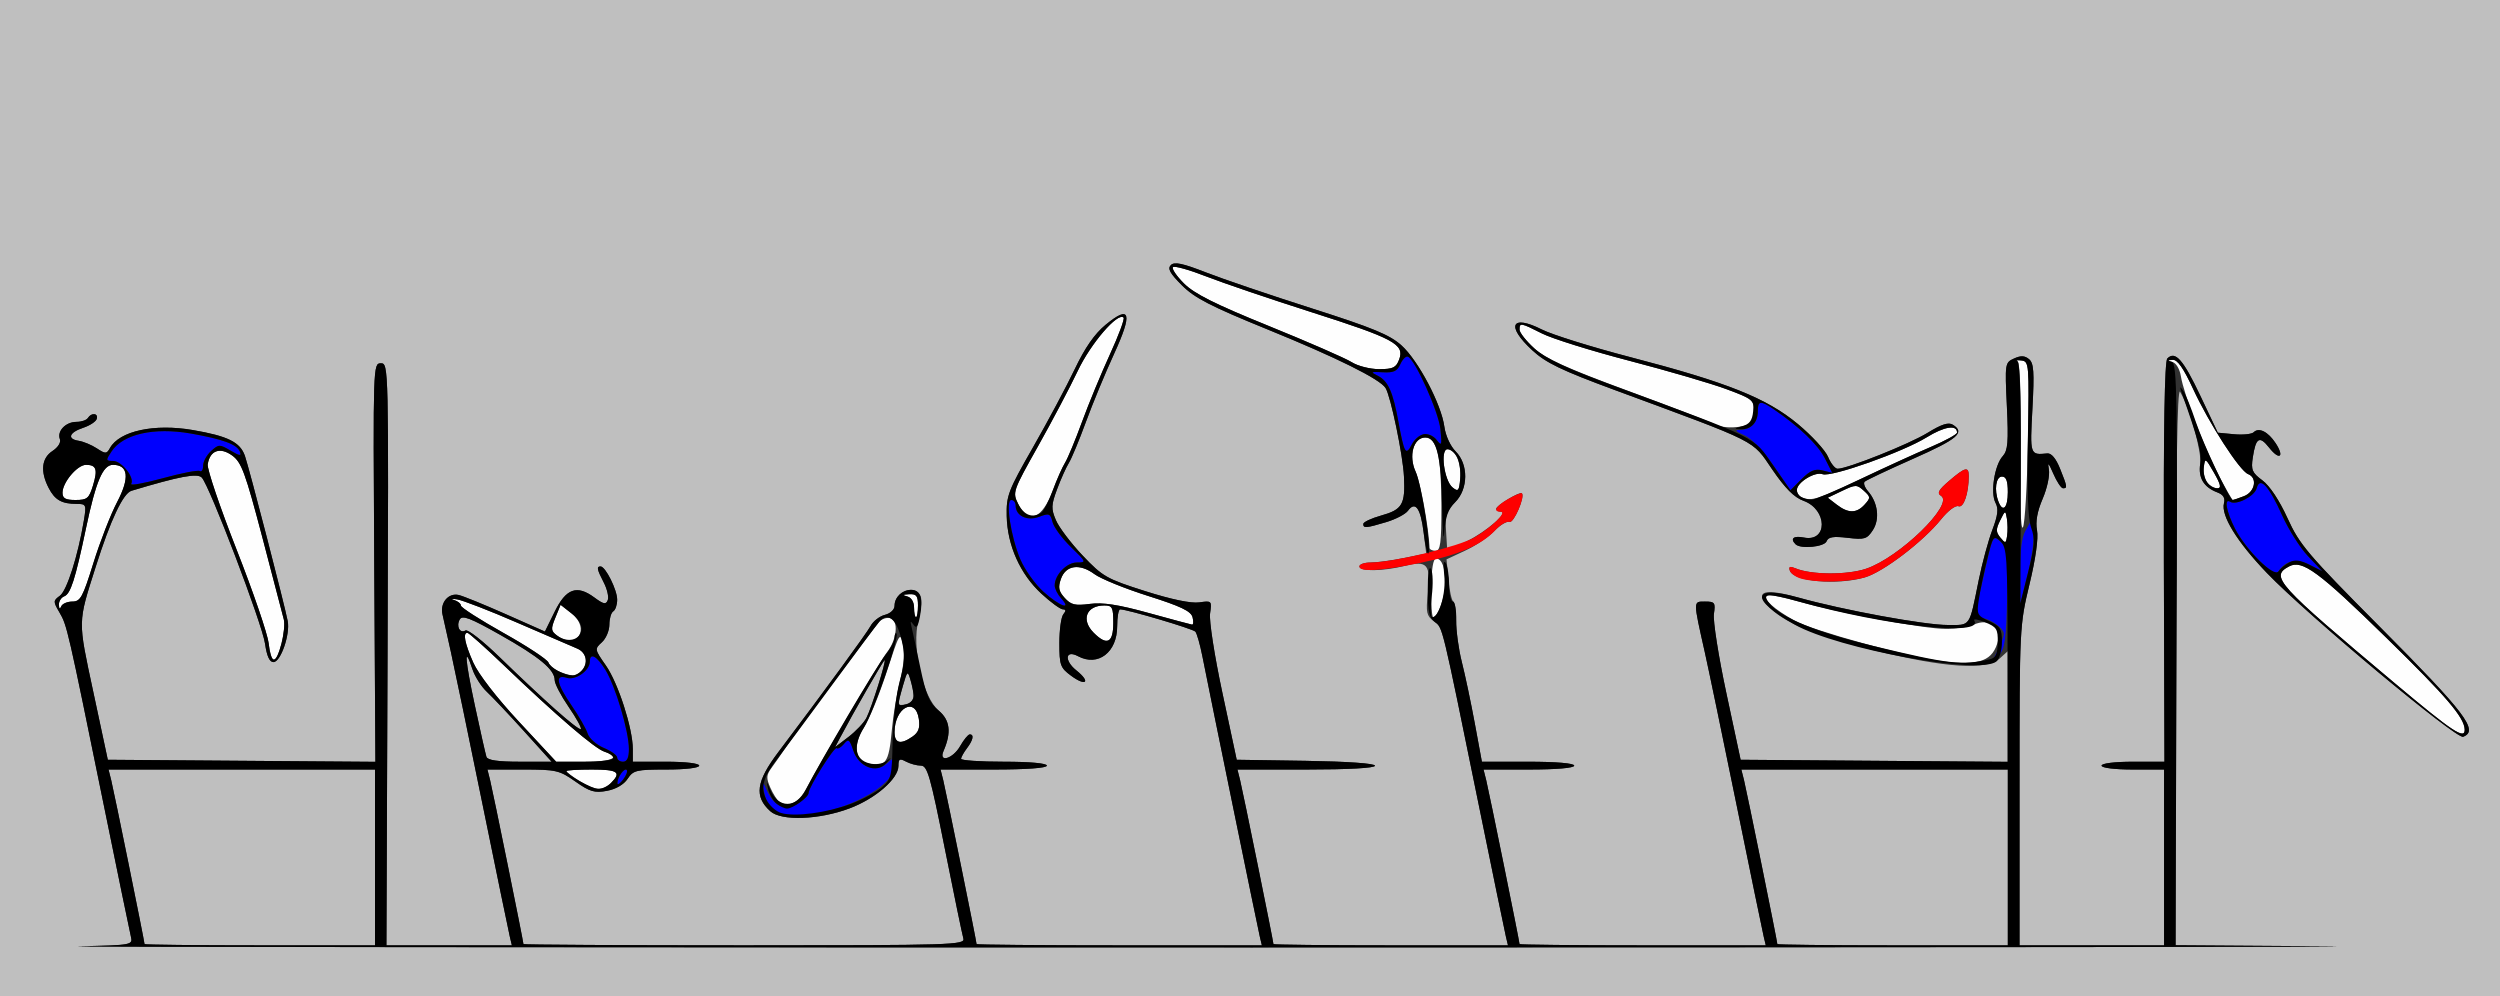 <?xml version="1.0" encoding="UTF-8" standalone="no"?>
<!-- Created with Inkscape (http://www.inkscape.org/) -->

<svg
   xmlns:dc="http://purl.org/dc/elements/1.1/"
   xmlns:cc="http://creativecommons.org/ns#"
   xmlns:rdf="http://www.w3.org/1999/02/22-rdf-syntax-ns#"
   xmlns:svg="http://www.w3.org/2000/svg"
   xmlns="http://www.w3.org/2000/svg"
   version="1.1"
   width="640"
   height="255"
   id="svg2">
  <rect width="100%" height="100%" fill="#333333" stroke="none"/>
  <defs
     id="defs6" />
  <g
     id="g2987">
    <path
       d="m 199.48,205.235 c -0.561,-0.404 -1.59,-2.03 -2.287,-3.613 -1.064,-2.419 -1.02,-3.217 0.281,-5 0.851,-1.167 2.621,-3.697 3.932,-5.622 2.592,-3.804 21.841,-29.681 23.659,-31.806 0.615,-0.718 1.864,-1.151 2.776,-0.961 2.257,0.469 1.821,5.442 -0.766,8.736 -1.735,2.209 -17.193,28.321 -20.678,34.931 -1.933,3.666 -4.643,4.972 -6.917,3.334 z M 148.25,199.885 c -1.788,-1.145 -3.25,-2.262 -3.25,-2.483 0,-0.221 2.925,-0.402 6.5,-0.402 6.674,0 7.666,0.691 4.929,3.429 -2.101,2.101 -4.274,1.957 -8.179,-0.544 z m 73.501,-4.574 c -2.988,-0.781 -3.25,-4.95 -0.57,-9.088 1.326,-2.048 3.944,-8.448 5.817,-14.223 3.257,-10.04 3.438,-10.347 4.147,-7 0.466,2.2 0.189,5.659 -0.746,9.312 -0.818,3.196 -1.754,8.822 -2.08,12.5 -0.774,8.724 -1.604,9.797 -6.569,8.499 z m -88.904,-10.565 c -5.716,-6.147 -10.399,-12.206 -11.691,-15.127 C 118.986,164.715 118.449,162 119.648,162 c 0.356,0 4.524,3.712 9.261,8.25 13.545,12.974 23.394,21.43 25.841,22.188 4.45,1.378 2.112,2.562 -5.059,2.562 l -7.309,0 -9.535,-10.254 z M 229,187.434 c 0,-6.278 5.368,-9.191 6.222,-3.376 0.335,2.284 -0.073,3.424 -1.609,4.5 -3.054,2.139 -4.613,1.759 -4.613,-1.124 z m 384,-12.584 c -30.291,-25.44 -31.906,-27.225 -27.009,-29.845 3.368,-1.802 7.518,1.244 25.003,18.355 15.379,15.05 19.86,20.3 19.964,23.391 0.091,2.703 -3.042,0.628 -17.958,-11.9 z m -469.772,-2.89 c -1.25,-0.502 -2.521,-1.561 -2.825,-2.354 -0.304,-0.793 -5.469,-4.195 -11.478,-7.559 C 122.916,158.682 118,155.528 118,155.038 c 0,-0.49 -0.787,-1.133 -1.75,-1.429 -0.963,-0.296 -0.625,-0.374 0.75,-0.175 1.375,0.199 8.35,2.905 15.5,6.011 7.15,3.107 14.012,6.068 15.25,6.58 2.444,1.012 2.963,3.862 1.05,5.774 -1.391,1.391 -2.435,1.421 -5.572,0.161 z m 354.272,-2.63 c -8.692,-1.071 -33.531,-7.89 -38.133,-10.468 -5.288,-2.962 -8.069,-5.495 -7.099,-6.464 0.304,-0.304 4.003,0.415 8.22,1.598 10.947,3.072 32.096,7.003 37.672,7.003 2.61,0 5.835,-0.496 7.166,-1.103 3.708,-1.689 7.048,0.424 6.219,3.935 -1.257,5.32 -4.665,6.654 -14.045,5.498 z M 68.772,164.667 c -0.269,-2.383 -3.961,-13.167 -8.204,-23.963 -4.244,-10.797 -7.57,-20.613 -7.392,-21.815 0.533,-3.592 3.164,-4.537 6.289,-2.26 2.358,1.718 3.338,4.384 7.691,20.92 2.744,10.423 5.219,19.888 5.501,21.032 C 73.259,161.029 71.297,169 70.092,169 c -0.457,0 -1.051,-1.95 -1.32,-4.333 z m 73.886,-1.928 c -1.639,-1.198 -1.689,-1.676 -0.487,-4.623 l 1.341,-3.287 2.798,2.201 c 4.938,3.885 1.405,9.408 -3.653,5.709 z M 280,162 c -3.331,-3.331 -1.916,-7 2.7,-7 2.059,0 2.3,0.471 2.3,4.5 0,5.087 -1.609,5.891 -5,2.5 z m 14,-5.091 c -7.716,-2.131 -11.695,-2.743 -15.008,-2.308 -3.778,0.496 -4.819,0.248 -6.432,-1.535 -1.538,-1.7 -1.733,-2.673 -0.972,-4.847 1.24,-3.541 4.795,-4.053 8.601,-1.238 1.604,1.186 7.79,3.7 13.747,5.586 8.345,2.642 10.95,3.889 11.353,5.431 0.288,1.101 0.228,1.959 -0.133,1.906 -0.361,-0.053 -5.381,-1.401 -11.156,-2.995 z m -60,-1.336 c 0,-1.47 -0.69,-2.607 -1.75,-2.884 -1.317,-0.344 -1.193,-0.486 0.5,-0.573 1.859,-0.096 2.25,0.405 2.25,2.884 0,1.65 -0.225,3 -0.5,3 -0.275,0 -0.5,-1.092 -0.5,-2.427 z m 132.397,-5.072 c 0.067,-4.898 0.499,-7.499 1.246,-7.5 1.485,-0.001 2.357,2.36 2.357,6.382 0,3.194 -1.946,8.595 -3.103,8.61 -0.331,0.004 -0.556,-3.367 -0.5,-7.491 z m -351.319,4.356 c -0.043,-0.904 0.568,-1.891 1.359,-2.195 1.639,-0.629 2.812,-4.292 5.563,-17.369 C 24.539,123.225 26.331,119 28.914,119 c 3.955,0 4.33,3.334 1.071,9.529 -1.648,3.133 -4.379,10.146 -6.068,15.583 C 21.175,152.936 20.593,154 18.506,154 c -1.286,0 -2.566,0.562 -2.843,1.25 -0.319,0.789 -0.533,0.645 -0.583,-0.393 z M 365.969,140.25 c -0.212,-5.14 -2.284,-16.529 -3.509,-19.287 C 360.55,116.665 361.809,112 364.877,112 367.841,112 369,116.962 369,129.649 369,139.072 368.745,141 367.5,141 c -0.825,0 -1.514,-0.338 -1.531,-0.75 z m 146.134,-2.615 c -1.176,-1.427 -1.185,-2.125 -0.059,-4.415 1.302,-2.645 1.349,-2.658 1.717,-0.47 0.208,1.238 0.234,3.224 0.059,4.415 -0.295,2.002 -0.425,2.037 -1.717,0.47 z m 5.119,-22.886 c 0.176,-13.791 -0.088,-21.927 -0.722,-22.232 -0.55,-0.265 -0.1,-0.371 1,-0.235 1.94,0.24 1.989,0.861 1.643,20.732 -0.196,11.267 -0.772,21.16 -1.278,21.985 -0.574,0.935 -0.816,-6.695 -0.643,-20.25 z m -256.578,14.239 c -1.473,-2.953 -1.374,-3.241 5.086,-14.75 3.624,-6.456 8.204,-15.145 10.179,-19.308 3.326,-7.012 10.271,-15.083 11.727,-13.627 0.313,0.313 -1.252,4.535 -3.479,9.383 -2.226,4.848 -5.449,12.639 -7.161,17.314 -1.713,4.675 -3.676,9.4 -4.364,10.5 -0.688,1.1 -2.082,4.25 -3.099,7 -2.739,7.406 -6.248,8.783 -8.889,3.488 z m 209.557,0.198 -2.299,-1.769 3.673,-1.752 c 3.463,-1.651 3.781,-1.654 5.557,-0.046 1.762,1.594 1.776,1.825 0.221,3.543 -2.076,2.294 -4.193,2.301 -7.152,0.024 z m 41.406,-0.768 C 510.469,125.453 510.949,122 512.5,122 c 1.083,0 1.5,1.111 1.5,4 0,4.041 -1.276,5.33 -2.393,2.418 z M 16,126.135 C 16,123.497 19.79,119 22.014,119 c 2.667,0 3.055,1.167 1.776,5.335 C 22.788,127.597 22.298,128 19.332,128 16.747,128 16,127.582 16,126.135 z m 445.25,1.203 c -0.688,-0.277 -1.25,-1.132 -1.25,-1.898 0,-1.937 4.643,-4.791 6.584,-4.046 2.186,0.839 20.451,-5.628 26.626,-9.428 4.568,-2.81 7.791,-3.315 7.791,-1.22 0,0.445 -3.038,2.105 -6.75,3.689 -3.712,1.584 -11.809,5.284 -17.993,8.223 -11.03,5.241 -12.489,5.696 -15.007,4.68 z m 106.808,-5.533 c -3.795,-7.24 -9.027,-20.915 -9.756,-25.501 -0.289,-1.815 -1.22,-3.386 -2.155,-3.634 -1.467,-0.39 -1.459,-0.45 0.073,-0.553 1.211,-0.082 2.754,2.122 5.212,7.442 4.074,8.817 11.926,20.982 14.076,21.807 2.466,0.946 1.778,4.576 -1.073,5.66 -1.411,0.536 -2.692,0.975 -2.847,0.975 -0.155,0 -1.744,-2.788 -3.53,-6.196 z m -196.191,2.998 C 369.71,123.082 368.632,115 370.56,115 c 2.045,0 3.596,3.626 3.248,7.594 -0.272,3.097 -0.5,3.356 -1.941,2.208 z m 193.183,-1.242 c -0.657,-0.792 -1.05,-2.587 -0.872,-3.991 0.307,-2.434 0.427,-2.367 2.602,1.44 1.724,3.017 1.937,3.991 0.872,3.991 -0.774,0 -1.945,-0.648 -2.602,-1.44 z M 439,108.626 c -1.375,-0.725 -11.478,-4.621 -22.452,-8.658 -15.289,-5.624 -20.84,-8.141 -23.75,-10.77 C 390.709,87.311 389,85.145 389,84.384 c 0,-1.831 0.279,-1.782 5.783,1.003 2.594,1.313 12.654,4.454 22.355,6.98 9.701,2.526 20.838,5.779 24.75,7.229 6.516,2.415 7.112,2.873 7.112,5.461 0,1.554 -0.338,3.024 -0.75,3.267 -2.226,1.31 -7.042,1.468 -9.25,0.303 z M 345.993,92.696 c -1.57,-0.992 -11.079,-5.144 -21.132,-9.225 -13.865,-5.629 -19.121,-8.264 -21.769,-10.912 -1.92,-1.92 -3.185,-3.798 -2.81,-4.173 0.375,-0.375 4.178,0.686 8.45,2.357 4.272,1.671 16.378,5.786 26.902,9.144 21.239,6.777 23.99,8.255 22.558,12.12 -0.784,2.117 -1.56,2.494 -5.135,2.494 -2.337,0 -5.481,-0.803 -7.065,-1.804 z"
       id="path2997"
       style="fill:#fefefe" />
    <path
       d="M 0,127.5 0,0 320,0 640,0 640,127.5 640,255 320,255 0,255 0,127.5 z m 595.75,114.75 -38.75,-0.274 0.03,-71.738 c 0.021,-50.355 0.342,-71.203 1.075,-69.943 2.48,4.262 5.588,15.435 5.141,18.481 -0.524,3.571 0.912,5.954 4.383,7.273 1.542,0.586 2.059,1.425 1.707,2.771 -0.821,3.14 3.324,9.879 10.986,17.861 10.35,10.782 48.482,42.608 50.241,41.933 4.064,-1.559 0.713,-5.975 -21.491,-28.315 -18.313,-18.425 -20.375,-20.855 -23.468,-27.641 -2.082,-4.569 -4.557,-8.303 -6.414,-9.675 -2.651,-1.96 -2.956,-2.681 -2.476,-5.859 0.77,-5.1 1.709,-5.673 4.172,-2.542 2.641,3.357 4.024,2.455 1.692,-1.104 -1.944,-2.967 -4.301,-4.154 -5.623,-2.832 -0.501,0.501 -2.774,0.734 -5.051,0.516 l -4.14,-0.395 -4.477,-9.452 c -4.413,-9.316 -6.42,-11.581 -8.456,-9.545 -0.692,0.692 -0.986,18.008 -0.884,52.133 L 554.098,195 l -8.049,0 C 541.35,195 538,195.416 538,196 c 0,0.583 3.333,1 8,1 l 8,0 0,22.5 0,22.5 -18.5,0 -18.5,0 0,-40.92 c 0,-40.417 0.031,-41.05 2.547,-51.49 1.589,-6.593 2.316,-11.801 1.933,-13.842 -0.417,-2.22 0.05,-4.821 1.452,-8.09 1.166,-2.72 1.853,-5.981 1.578,-7.488 -0.363,-1.986 -0.072,-1.71 1.137,1.08 0.893,2.062 2.013,3.75 2.488,3.75 1.166,0 1.116,-0.331 -0.761,-5.021 -1.036,-2.589 -2.214,-4.005 -3.25,-3.905 -4.488,0.433 -4.462,0.512 -3.819,-11.485 0.505,-9.416 0.351,-11.628 -0.877,-12.647 -1.102,-0.915 -2.099,-0.957 -3.842,-0.163 -2.315,1.055 -2.345,1.255 -1.828,12.161 0.439,9.255 0.262,11.38 -1.069,12.851 -2.103,2.324 -3.193,9.401 -1.838,11.933 0.809,1.511 0.614,3.176 -0.81,6.923 -1.031,2.713 -2.604,8.516 -3.495,12.893 C 504.066,160.728 504.568,160 498.64,160 c -5.989,0 -26.837,-3.828 -38.178,-7.011 -8.573,-2.406 -11.326,-1.707 -7.955,2.019 3.881,4.288 12.17,7.774 27.374,11.511 18.161,4.464 28.621,5.142 32.012,2.076 L 514,166.69 l 0,14.168 0,14.168 -34.2,-0.263 L 445.601,194.5 441.949,177.42 c -2.009,-9.394 -3.443,-18.506 -3.187,-20.25 C 439.187,154.271 438.994,154 436.5,154 c -3.086,0 -3.084,-0.435 -0.066,13 0.926,4.125 4.576,21.675 8.11,39 3.534,17.325 6.666,32.513 6.96,33.75 l 0.534,2.25 -31.519,0 C 403.184,242 389,241.856 389,241.679 c 0,-0.639 -7.85,-39.252 -8.524,-41.929 l -0.693,-2.75 11.608,0 C 398.464,197 403,196.609 403,196 c 0,-0.61 -4.606,-1 -11.817,-1 l -11.817,0 -1.803,-9.75 c -0.992,-5.362 -2.486,-12.45 -3.322,-15.75 -0.836,-3.3 -1.496,-8.023 -1.467,-10.495 0.029,-2.472 -0.296,-4.722 -0.722,-5 -0.426,-0.278 -0.992,-2.824 -1.257,-5.658 l -0.483,-5.152 4.801,-2.249 c 2.641,-1.237 5.997,-3.497 7.459,-5.022 1.461,-1.525 3.2,-2.565 3.863,-2.311 1.074,0.412 4.043,-6.469 3.168,-7.344 -0.521,-0.521 -6.59,3.141 -6.597,3.98 -0.003,0.412 0.522,0.75 1.168,0.75 2.194,0 -3.491,4.979 -8.594,7.527 l -5.08,2.537 -0.299,-4.938 c -0.253,-4.183 0.091,-5.328 2.25,-7.487 3.457,-3.457 3.55,-9.73 0.194,-13.086 -1.35,-1.35 -2.581,-4.043 -2.885,-6.31 -0.769,-5.736 -6.658,-16.92 -10.952,-20.799 -3.017,-2.725 -7.284,-4.489 -23.006,-9.505 -10.616,-3.388 -22.808,-7.531 -27.094,-9.207 -5.971,-2.336 -8.067,-2.774 -8.968,-1.873 -0.901,0.901 -0.239,2.112 2.83,5.181 3.258,3.258 7.358,5.37 21.968,11.315 17.6,7.162 28.762,12.703 30.168,14.978 1.319,2.135 4.438,17.143 4.71,22.667 0.352,7.155 -0.415,8.46 -5.876,9.989 -2.497,0.699 -4.54,1.663 -4.54,2.141 0,1.142 0.667,1.089 5.887,-0.472 2.413,-0.721 4.914,-2.032 5.558,-2.913 1.858,-2.541 3.23,-0.691 3.974,5.356 l 0.689,5.601 -5.72,1.149 C 356.24,143.483 352.391,144 350.833,144 349.275,144 348,144.45 348,145 c 0,1.342 6.056,1.267 11.659,-0.144 5.762,-1.451 6.65,-0.372 5.854,7.114 -0.509,4.786 -0.317,5.669 1.537,7.068 2.358,1.778 1.862,-0.247 11.494,46.963 3.535,17.325 6.667,32.513 6.961,33.75 l 0.534,2.25 -30.019,0 C 339.509,242 326,241.856 326,241.679 c 0,-0.639 -7.85,-39.252 -8.524,-41.929 l -0.693,-2.75 17.608,0 C 345.187,197 352,196.622 352,196.023 c 0,-0.589 -7.032,-1.085 -17.7,-1.25 L 316.599,194.5 312.948,177.42 c -2.051,-9.592 -3.439,-18.528 -3.167,-20.383 0.474,-3.233 0.415,-3.293 -2.767,-2.826 -2.066,0.303 -7.102,-0.744 -13.81,-2.873 -9.903,-3.143 -10.896,-3.707 -16.018,-9.094 -3.003,-3.159 -6.096,-7.245 -6.873,-9.08 -1.25,-2.954 -1.213,-3.871 0.328,-8 0.957,-2.565 2.303,-5.563 2.991,-6.663 0.688,-1.1 2.651,-5.825 4.364,-10.5 1.713,-4.675 4.94,-12.477 7.172,-17.337 4.845,-10.552 4.229,-12.748 -2.115,-7.535 -2.829,2.324 -5.288,5.857 -7.917,11.372 -2.097,4.4 -6.904,13.4 -10.681,20 -6.378,11.144 -6.859,12.401 -6.742,17.626 0.167,7.499 3.456,14.853 8.878,19.851 2.4,2.213 4.88,4.023 5.509,4.023 0.797,0 0.833,0.379 0.117,1.25 -0.565,0.688 -1.026,4.011 -1.022,7.386 0.005,5.645 0.244,6.312 2.984,8.338 3.878,2.867 5.123,1.639 1.371,-1.353 -3.18,-2.536 -2.831,-5.377 0.445,-3.624 C 281.107,170.733 286,166.981 286,160.326 286,157.947 286.341,156 286.757,156 c 1.813,0 18.602,4.968 19.247,5.695 0.392,0.443 1.203,3.28 1.801,6.305 2.043,10.333 14.163,69.495 14.698,71.75 l 0.534,2.25 -36.519,0 C 266.434,242 250,241.856 250,241.679 c 0,-0.639 -7.85,-39.252 -8.524,-41.929 l -0.693,-2.75 13.608,0 C 262.797,197 268,196.618 268,196 c 0,-0.606 -4.333,-1 -11,-1 -6.05,0 -10.986,-0.338 -10.968,-0.75 0.018,-0.412 0.693,-1.624 1.5,-2.691 1.602,-2.118 1.894,-3.562 0.718,-3.553 -0.412,0.003 -1.517,1.353 -2.453,3 -1.852,3.254 -5.599,4.351 -4.251,1.244 2.061,-4.75 1.68,-7.883 -1.261,-10.358 -4.076,-3.43 -6.963,-16.324 -5.163,-23.057 0.666,-2.49 0.925,-5.272 0.576,-6.181 C 234.443,149.384 229,151.365 229,155.092 c 0,0.965 -1.061,1.958 -2.471,2.312 -1.359,0.341 -3.009,1.627 -3.666,2.858 -0.976,1.829 -11.971,16.857 -23.606,32.267 -5.707,7.558 -6.227,11.379 -2.061,15.147 2.828,2.559 12.492,2.209 20.305,-0.735 6.653,-2.507 12.5,-7.595 12.5,-10.876 0,-1.801 0.303,-1.973 1.934,-1.1 1.064,0.569 2.782,1.035 3.818,1.035 1.653,0 2.402,2.604 6.118,21.25 2.329,11.688 4.466,22.038 4.75,23 0.486,1.652 -2.65,1.75 -56.053,1.75 C 159.455,242 134,241.856 134,241.679 c 0,-0.639 -7.85,-39.252 -8.524,-41.929 l -0.693,-2.75 9.079,0 c 8.525,0 9.345,0.188 13.443,3.076 3.719,2.621 4.915,2.973 8.086,2.378 2.291,-0.43 4.321,-1.612 5.28,-3.076 1.436,-2.191 2.217,-2.378 9.943,-2.378 4.923,0 8.385,-0.413 8.385,-1 0,-0.588 -3.5,-1 -8.5,-1 l -8.5,0 0,-3.253 c 0,-5.278 -3.76,-16.923 -6.914,-21.414 -2.872,-4.089 -2.891,-4.199 -1.006,-5.905 1.056,-0.956 1.921,-2.992 1.921,-4.524 0,-1.532 0.45,-3.064 1,-3.404 0.55,-0.34 1,-1.68 1,-2.978 0,-2.51 -2.992,-8.505 -4.25,-8.516 -1.086,-0.009 -0.94,0.725 0.822,4.134 0.865,1.672 1.322,3.694 1.016,4.492 -0.458,1.193 -1.069,1.072 -3.436,-0.678 -4.466,-3.302 -7.229,-2.313 -10.152,3.632 l -2.5,5.086 -10,-4.436 c -5.5,-2.44 -10.927,-4.652 -12.061,-4.916 -2.63,-0.613 -4.828,1.983 -4.17,4.925 0.278,1.241 1.257,5.631 2.177,9.756 0.92,4.125 4.564,21.675 8.098,39 3.534,17.325 6.666,32.513 6.96,33.75 l 0.534,2.25 -16.055,0 -16.055,0 0.286,-74.5 C 99.498,93.571 99.485,92.999 97.5,92.999 c -1.978,-1.79e-4 -1.997,0.566 -1.699,51.013 l 0.301,51.014 L 61.851,194.763 27.601,194.5 23.909,177.235 c -4.01,-18.755 -4.033,-17.544 0.606,-32.172 3.801,-11.987 6.996,-18.778 9.137,-19.422 12.355,-3.716 16.854,-4.563 17.998,-3.388 1.988,2.042 15.474,37.453 16.203,42.545 0.456,3.187 1.15,4.702 2.156,4.702 1.839,0 4.301,-7.082 3.649,-10.5 -0.776,-4.07 -9.891,-39.256 -10.958,-42.297 -1.236,-3.525 -4.335,-5.063 -13.325,-6.612 -9.873,-1.701 -18.773,0.226 -21.218,4.594 -0.868,1.551 -1.136,1.558 -3.373,0.093 -1.337,-0.876 -3.427,-1.746 -4.646,-1.935 -3.042,-0.47 -2.447,-2.136 1.194,-3.343 1.66,-0.55 3.202,-1.562 3.427,-2.25 0.485,-1.484 -1.369,-1.689 -2.258,-0.25 -0.34,0.55 -1.661,1 -2.937,1 -2.736,0 -5.017,2.376 -4.236,4.412 0.323,0.841 -0.46,2.1 -1.888,3.036 -2.818,1.846 -3.168,5.244 -0.977,9.481 1.593,3.081 3.346,4.072 7.207,4.072 2.393,0 2.474,0.192 1.796,4.25 -1.506,9.017 -4.344,17.94 -6.12,19.245 -1.766,1.297 -1.77,1.485 -0.106,4.318 1.916,3.262 2.086,4.002 11.304,49.187 3.534,17.325 6.663,32.5 6.953,33.722 0.522,2.203 0.409,2.224 -13.235,2.531 -7.569,0.17 127.538,0.301 300.238,0.29 172.7,-0.01 296.562,-0.142 275.25,-0.292 z M 37,241.679 C 37,241.04 29.15,202.427 28.476,199.75 L 27.783,197 61.892,197 96,197 l 0,22.5 0,22.5 -29.5,0 C 50.275,242 37,241.856 37,241.679 z m 418,0 c 0,-0.639 -7.85,-39.252 -8.524,-41.929 l -0.693,-2.75 34.108,0 34.108,0 0,22.5 0,22.5 -29.5,0 C 468.275,242 455,241.856 455,241.679 z M 124.527,193.75 c -0.226,-0.688 -1.561,-6.613 -2.967,-13.168 -2.532,-11.801 -2.81,-15.9 -0.63,-9.296 0.621,1.881 2.286,4.499 3.701,5.817 1.415,1.318 5.725,5.885 9.577,10.147 l 7.004,7.75 -8.137,0 c -5.624,0 -8.264,-0.386 -8.548,-1.25 z m 90.518,-4.869 C 218.359,182.597 226.165,169 226.459,169 c 0.511,0 -3.332,12.212 -4.648,14.767 -0.642,1.247 -2.71,3.444 -4.595,4.881 l -3.427,2.614 1.256,-2.381 z m -73.181,-7.515 c -3.5,-3.156 -9.805,-9.085 -14.01,-13.176 -4.205,-4.09 -8.112,-7.149 -8.681,-6.798 -1.432,0.885 -2.456,-1.065 -1.477,-2.815 0.648,-1.158 2.651,-0.397 10.304,3.917 10.098,5.692 14,8.931 14,11.622 0,0.912 1.61,3.999 3.578,6.86 1.968,2.861 3.369,5.41 3.114,5.665 -0.255,0.255 -3.328,-2.119 -6.828,-5.275 z m 88.142,-1.21 c 0.003,-0.361 0.525,-2.456 1.161,-4.656 1.093,-3.785 1.195,-3.866 1.895,-1.5 1.262,4.267 1.012,5.748 -1.061,6.29 -1.1,0.288 -1.997,0.228 -1.994,-0.133 z m 247.378,-32.338 c 4.683,-1.345 14.954,-9.166 19.555,-14.892 1.763,-2.194 3.674,-3.628 4.442,-3.334 1.319,0.506 2.619,-3.325 2.619,-7.718 0,-2.533 -0.884,-2.321 -5,1.2 -2.751,2.353 -3.199,3.18 -2.094,3.865 3.417,2.117 -10.72,15.841 -19.229,18.668 -4.902,1.628 -14.067,1.564 -18.063,-0.128 -1.387,-0.587 -1.764,-0.432 -1.426,0.583 0.942,2.825 11.961,3.833 19.196,1.755 z m -9.768,-9.261 c 0.421,-1.097 1.707,-1.306 5.363,-0.873 4.347,0.515 4.967,0.328 6.461,-1.951 1.843,-2.813 1.319,-7.051 -1.234,-9.989 -0.839,-0.966 -1.225,-2.058 -0.856,-2.426 0.368,-0.368 5.953,-3.01 12.411,-5.871 11.446,-5.071 13.362,-6.706 10.195,-8.704 -1.135,-0.716 -2.862,-0.167 -6.5,2.066 C 488.748,113.698 472.961,120 470.43,120 c -0.653,0 -1.754,-1.367 -2.446,-3.038 -0.692,-1.671 -4.17,-5.455 -7.729,-8.409 -8.009,-6.648 -18.062,-10.662 -42.899,-17.129 -9.821,-2.557 -20.01,-5.74 -22.643,-7.072 -7.852,-3.973 -9.237,-0.933 -2.434,5.339 3.451,3.181 7.468,5.122 20.75,10.027 37.699,13.922 35.406,12.769 40.664,20.463 3.315,4.852 5.625,7.167 8.009,8.029 6.167,2.23 6.26,10.633 0.104,9.402 -2.652,-0.53 -3.616,0.246 -2.139,1.722 1.284,1.284 7.388,0.688 7.95,-0.776 z"
       id="path2995"
       style="fill:#bfbfbf" />
    <path
       d="m 461.074,148.123 c -1.334,-0.373 -2.633,-1.3 -2.886,-2.06 -0.339,-1.016 0.039,-1.17 1.426,-0.583 3.996,1.691 13.161,1.756 18.063,0.128 8.509,-2.826 22.646,-16.55 19.229,-18.668 -1.105,-0.685 -0.657,-1.512 2.094,-3.865 4.116,-3.521 5,-3.733 5,-1.2 0,4.393 -1.3,8.224 -2.619,7.718 -0.768,-0.295 -2.679,1.14 -4.442,3.334 -4.601,5.726 -14.872,13.547 -19.555,14.892 -4.405,1.265 -12.343,1.413 -16.31,0.305 z M 348,145 c 0,-0.55 1.3,-1 2.89,-1 5.686,0 22.565,-4.077 26.552,-6.413 4.487,-2.63 8.521,-6.587 6.713,-6.587 -2.087,0 -1.198,-1.469 1.987,-3.281 1.721,-0.98 3.279,-1.632 3.461,-1.449 0.881,0.881 -2.094,7.756 -3.176,7.341 -0.668,-0.256 -2.274,0.67 -3.571,2.059 -3.614,3.872 -9.357,6.383 -19.296,8.434 C 353.459,146.189 348,146.503 348,145 z"
       id="path2993"
       style="fill:#fe0000" />
    <path
       d="m 200.323,208.332 c -2.782,-0.578 -4.015,-2.094 -4.748,-5.838 l -0.586,-2.994 1.477,3.174 c 1.84,3.954 4.826,5.02 8.083,2.886 1.348,-0.883 2.451,-2.023 2.451,-2.533 0,-1.483 6.626,-12.068 7.197,-11.497 0.285,0.285 1.112,-0.198 1.838,-1.073 1.166,-1.405 1.446,-1.212 2.393,1.651 1.401,4.237 5.77,5.928 8.63,3.34 1.868,-1.69 1.942,-1.672 1.942,0.474 0,6.541 -18.465,14.531 -28.677,12.41 z M 158.047,200.5 c -0.025,-1.486 1.76,-4.026 2.388,-3.398 0.299,0.299 -0.112,1.411 -0.914,2.471 -0.802,1.06 -1.465,1.477 -1.474,0.927 z M 158,193.949 c 0,-0.578 -1.542,-1.695 -3.427,-2.483 -1.893,-0.791 -3.746,-2.437 -4.139,-3.676 -0.392,-1.234 -2.224,-4.442 -4.073,-7.129 -3.925,-5.706 -4.36,-8.113 -1.289,-7.138 2.263,0.718 5.928,-1.865 5.928,-4.178 0,-2.385 1.781,-1.436 3.98,2.122 2.578,4.172 6.02,15.766 6.02,20.28 0,2.225 -0.474,3.253 -1.5,3.253 -0.825,0 -1.5,-0.473 -1.5,-1.051 z M 511.437,166.5 c 0.853,-1.65 1.554,-3.552 1.557,-4.227 0.009,-1.695 -4.671,-4.611 -6.359,-3.963 -1.487,0.57 -1.556,1.076 1.929,-14.107 1.64,-7.145 1.716,-7.26 3.631,-5.527 1.782,1.613 1.927,2.901 1.631,14.514 -0.273,10.687 -0.617,13.032 -2.132,14.527 -1.741,1.718 -1.75,1.673 -0.256,-1.217 z M 267.122,151.492 c -2.136,-1.93 -4.79,-5.642 -5.897,-8.25 C 258.759,137.433 257.323,128 258.906,128 c 0.602,0 1.094,0.62 1.094,1.378 0,2.669 2.916,4.092 6.001,2.928 2.579,-0.973 2.896,-0.85 3.445,1.337 0.333,1.325 2.447,4.198 4.7,6.383 3.985,3.867 4.026,3.974 1.531,3.974 -2.621,0 -5.677,3.173 -5.677,5.894 0,0.797 0.745,2.272 1.655,3.277 2.941,3.25 -0.479,1.982 -4.533,-1.68 z M 517.147,146.5 c -0.048,-5.071 0.431,-8.915 1.307,-10.499 l 1.383,-2.499 0.645,2.57 c 0.359,1.43 -0.221,6.087 -1.307,10.499 l -1.952,7.929 -0.076,-8 z m 61.238,-3 c -2.264,-2.2 -5.076,-5.895 -6.25,-8.21 -2.204,-4.349 -2.825,-7.835 -1.218,-6.842 1.6,0.989 6.257,-1.394 6.803,-3.481 0.807,-3.087 3.098,-0.625 6.542,7.033 1.608,3.575 4.569,8.239 6.581,10.364 l 3.658,3.864 -3.259,-1.645 c -3.362,-1.696 -6.166,-1.104 -7.948,1.678 -0.567,0.885 -1.967,0.096 -4.909,-2.762 z M 453.97,119.12 c -2.601,-3.799 -5.606,-6.923 -7.42,-7.714 -2.373,-1.034 -2.595,-1.337 -0.999,-1.367 2.71,-0.052 4.45,-1.904 4.45,-4.739 0,-2.752 0.682,-2.844 4.061,-0.543 6.418,4.37 11.307,9.05 13.079,12.521 l 1.929,3.778 -2.509,-0.63 c -1.929,-0.484 -3.169,0.03 -5.364,2.225 l -2.855,2.855 -4.371,-6.385 z M 33.586,123.862 C 34.538,122.32 31.125,118 28.954,118 c -1.881,0 -1.906,-0.143 -0.428,-2.399 2.929,-4.47 10.887,-6.281 20.307,-4.622 8.295,1.461 11.862,2.783 12.583,4.662 0.446,1.162 -0.038,1.105 -2.388,-0.283 -2.817,-1.664 -3.037,-1.659 -4.987,0.106 C 52.918,116.479 52,118.167 52,119.214 c 0,1.047 -0.387,1.665 -0.859,1.373 -0.472,-0.292 -4.748,0.539 -9.501,1.847 -4.753,1.308 -8.378,1.95 -8.055,1.428 z m 326.115,-8.537 c -0.29,-0.469 -1.042,-3.696 -1.673,-7.171 -1.432,-7.895 -2.675,-10.663 -5.392,-12.004 -1.881,-0.928 -1.719,-1.03 1.353,-0.852 2.766,0.16 3.696,-0.265 4.489,-2.052 0.55,-1.24 1.412,-2.116 1.915,-1.949 1.832,0.611 7.896,14.099 8.358,18.591 0.427,4.152 0.331,4.426 -0.955,2.753 -1.824,-2.374 -4.913,-1.792 -6.408,1.206 -0.639,1.281 -1.399,1.946 -1.688,1.477 z"
       id="path2991"
       style="fill:#0000fe" />
    <path
       d="m 20.262,242.252 c 13.644,-0.306 13.757,-0.328 13.235,-2.531 C 33.207,238.5 30.078,223.325 26.544,206 17.327,160.815 17.156,160.075 15.24,156.813 c -1.664,-2.833 -1.66,-3.021 0.106,-4.318 1.776,-1.305 4.614,-10.229 6.12,-19.245 0.678,-4.058 0.597,-4.25 -1.796,-4.25 -3.861,0 -5.613,-0.99 -7.207,-4.072 -2.191,-4.237 -1.841,-7.635 0.977,-9.481 1.428,-0.936 2.211,-2.195 1.888,-3.036 C 14.546,110.376 16.827,108 19.563,108 c 1.275,0 2.597,-0.45 2.937,-1 0.89,-1.439 2.743,-1.234 2.258,0.25 -0.225,0.688 -1.767,1.7 -3.427,2.25 -3.642,1.206 -4.237,2.872 -1.194,3.343 1.219,0.188 3.31,1.059 4.646,1.935 2.237,1.466 2.505,1.458 3.373,-0.093 2.445,-4.368 11.345,-6.296 21.218,-4.594 8.99,1.549 12.089,3.087 13.325,6.612 1.067,3.041 10.182,38.227 10.958,42.297 0.651,3.418 -1.81,10.5 -3.649,10.5 -1.005,0 -1.7,-1.515 -2.156,-4.702 -0.728,-5.092 -14.214,-40.503 -16.203,-42.545 -1.144,-1.175 -5.643,-0.328 -17.998,3.388 -2.14,0.644 -5.335,7.435 -9.137,19.422 -4.639,14.628 -4.616,13.417 -0.606,32.172 l 3.692,17.265 34.25,0.263 34.25,0.263 -0.301,-51.014 C 95.503,93.565 95.522,92.999 97.5,92.999 c 1.985,1.79e-4 1.998,0.571 1.714,74.5 L 98.927,242 l 16.055,0 16.055,0 -0.534,-2.25 c -0.294,-1.238 -3.426,-16.425 -6.96,-33.75 -3.534,-17.325 -7.178,-34.875 -8.098,-39 -0.92,-4.125 -1.899,-8.515 -2.177,-9.756 -0.658,-2.941 1.54,-5.538 4.17,-4.925 1.133,0.264 6.561,2.477 12.061,4.916 l 10,4.436 2.5,-5.086 c 2.922,-5.945 5.686,-6.933 10.152,-3.632 2.367,1.75 2.978,1.871 3.436,0.678 0.306,-0.798 -0.151,-2.819 -1.016,-4.492 -1.763,-3.409 -1.909,-4.143 -0.822,-4.134 1.258,0.011 4.25,6.006 4.25,8.516 0,1.298 -0.45,2.638 -1,2.978 -0.55,0.34 -1,1.872 -1,3.404 0,1.532 -0.864,3.568 -1.921,4.524 -1.885,1.706 -1.866,1.816 1.006,5.905 3.154,4.49 6.914,16.135 6.914,21.414 l 0,3.253 8.5,0 c 5,0 8.5,0.412 8.5,1 0,0.587 -3.462,1 -8.385,1 -7.726,0 -8.507,0.187 -9.943,2.378 -0.959,1.464 -2.988,2.646 -5.28,3.076 -3.171,0.595 -4.367,0.243 -8.086,-2.378 C 143.208,197.188 142.388,197 133.862,197 l -9.079,0 0.693,2.75 C 126.15,202.427 134,241.04 134,241.679 134,241.856 159.455,242 190.567,242 c 53.403,0 56.539,-0.098 56.053,-1.75 -0.283,-0.963 -2.42,-11.312 -4.75,-23 -3.716,-18.646 -4.466,-21.25 -6.118,-21.25 -1.036,0 -2.754,-0.466 -3.818,-1.035 -1.632,-0.873 -1.934,-0.701 -1.934,1.1 0,3.282 -5.847,8.37 -12.5,10.876 -7.813,2.944 -17.477,3.294 -20.305,0.735 -4.165,-3.769 -3.645,-7.59 2.061,-15.147 11.636,-15.41 22.63,-30.438 23.606,-32.267 0.657,-1.231 2.307,-2.517 3.666,-2.858 C 227.939,157.05 229,156.057 229,155.092 229,152.875 230.939,151 233.231,151 c 2.403,0 3.148,2.167 2.299,6.688 -0.528,2.816 -0.919,3.339 -1.675,2.242 -0.764,-1.109 -0.876,-0.98 -0.497,0.569 0.269,1.1 1.286,5.815 2.259,10.478 1.452,6.953 2.291,8.916 4.667,10.915 2.941,2.475 3.323,5.607 1.261,10.358 -1.348,3.107 2.399,2.011 4.251,-1.244 0.937,-1.647 2.041,-2.997 2.453,-3 1.176,-0.01 0.884,1.434 -0.718,3.553 -0.807,1.068 -1.482,2.279 -1.5,2.691 -0.018,0.412 4.918,0.75 10.968,0.75 6.667,0 11,0.394 11,1 0,0.618 -5.203,1 -13.608,1 l -13.608,0 0.693,2.75 C 242.15,202.427 250,241.04 250,241.679 250,241.856 266.434,242 286.519,242 l 36.519,0 -0.534,-2.25 c -0.535,-2.255 -12.655,-61.417 -14.698,-71.75 -0.598,-3.025 -1.409,-5.862 -1.801,-6.305 C 305.359,160.968 288.57,156 286.757,156 286.341,156 286,157.947 286,160.326 c 0,6.655 -4.893,10.407 -10.005,7.672 -3.276,-1.753 -3.625,1.088 -0.445,3.624 3.752,2.992 2.507,4.22 -1.371,1.353 -2.74,-2.026 -2.979,-2.693 -2.984,-8.338 -0.003,-3.375 0.457,-6.698 1.022,-7.386 0.716,-0.871 0.681,-1.25 -0.117,-1.25 -0.63,0 -3.109,-1.81 -5.509,-4.023 -5.422,-4.998 -8.711,-12.352 -8.878,-19.851 -0.116,-5.225 0.365,-6.483 6.742,-17.626 3.777,-6.6 8.584,-15.6 10.681,-20 2.629,-5.515 5.088,-9.048 7.917,-11.372 6.344,-5.213 6.961,-3.017 2.115,7.535 -2.232,4.86 -5.459,12.662 -7.172,17.337 -1.713,4.675 -3.676,9.4 -4.364,10.5 -0.688,1.1 -2.033,4.099 -2.991,6.663 -1.541,4.129 -1.579,5.046 -0.328,8 0.777,1.835 3.87,5.921 6.873,9.08 5.122,5.388 6.116,5.952 16.018,9.094 6.708,2.129 11.743,3.176 13.81,2.873 3.182,-0.467 3.242,-0.407 2.767,2.826 -0.272,1.855 1.116,10.791 3.167,20.383 l 3.652,17.08 17.7,0.273 C 344.968,194.938 352,195.434 352,196.023 352,196.622 345.187,197 334.392,197 l -17.608,0 0.693,2.75 C 318.15,202.427 326,241.04 326,241.679 326,241.856 339.509,242 356.019,242 l 30.019,0 -0.534,-2.25 c -0.294,-1.238 -3.426,-16.425 -6.961,-33.75 -9.464,-46.384 -9.197,-45.274 -11.214,-46.751 -1.465,-1.073 -1.829,-2.709 -1.829,-8.217 0,-4.317 0.318,-6.312 0.853,-5.359 0.469,0.835 0.549,3.951 0.178,6.923 -0.371,2.972 -0.303,5.404 0.153,5.404 1.769,0 3.547,-6.26 3.044,-10.718 -0.316,-2.804 -0.176,-4.02 0.364,-3.167 0.482,0.762 0.884,3.297 0.892,5.635 0.008,2.337 0.44,4.25 0.959,4.25 0.519,0 0.904,2.138 0.856,4.75 -0.048,2.612 0.599,7.45 1.437,10.75 0.839,3.3 2.336,10.387 3.327,15.75 l 1.803,9.75 11.817,0 c 7.211,0 11.817,0.39 11.817,1 0,0.609 -4.536,1 -11.608,1 l -11.608,0 0.693,2.75 C 381.15,202.427 389,241.04 389,241.679 389,241.856 403.184,242 420.519,242 l 31.519,0 -0.534,-2.25 c -0.294,-1.238 -3.426,-16.425 -6.96,-33.75 -3.534,-17.325 -7.184,-34.875 -8.11,-39 -3.017,-13.435 -3.02,-13 0.066,-13 2.494,0 2.687,0.271 2.262,3.17 -0.256,1.744 1.178,10.856 3.187,20.25 l 3.652,17.08 34.172,0.263 34.172,0.263 -0.015,-27.396 c -0.013,-25.254 -0.157,-27.525 -1.842,-29.05 -1.742,-1.577 -1.899,-1.361 -3.367,4.633 -0.847,3.458 -1.813,8.087 -2.147,10.287 -0.574,3.777 -0.426,4.084 2.658,5.5 2.86,1.313 3.266,1.977 3.266,5.334 0,2.109 -0.633,4.359 -1.406,5 -4.192,3.476 -40.425,-3.141 -51.661,-9.434 -11.588,-6.49 -11.022,-10.293 1.028,-6.912 11.341,3.182 32.189,7.011 38.178,7.011 5.927,0 5.425,0.728 7.907,-11.46 0.891,-4.378 2.464,-10.18 3.495,-12.893 1.424,-3.747 1.619,-5.412 0.81,-6.923 -1.355,-2.532 -0.265,-9.609 1.838,-11.933 1.331,-1.471 1.508,-3.596 1.069,-12.851 -0.517,-10.906 -0.487,-11.106 1.828,-12.161 1.743,-0.794 2.74,-0.752 3.842,0.163 1.228,1.019 1.381,3.231 0.877,12.647 -0.643,11.998 -0.669,11.919 3.819,11.485 1.036,-0.1 2.214,1.316 3.25,3.905 1.877,4.69 1.927,5.021 0.761,5.021 -0.475,0 -1.595,-1.688 -2.488,-3.75 -1.208,-2.79 -1.499,-3.067 -1.137,-1.08 0.275,1.507 -0.412,4.768 -1.578,7.488 -1.402,3.27 -1.868,5.87 -1.452,8.09 0.383,2.041 -0.344,7.248 -1.933,13.842 C 517.031,160.03 517,160.663 517,201.08 L 517,242 l 18.5,0 18.5,0 0,-22.5 0,-22.5 -8,0 c -4.667,0 -8,-0.417 -8,-1 0,-0.584 3.35,-1 8.049,-1 l 8.049,0 -0.152,-51.096 c -0.102,-34.125 0.192,-51.441 0.884,-52.133 2.036,-2.036 4.043,0.229 8.456,9.545 l 4.477,9.452 4.14,0.395 c 2.277,0.217 4.55,-0.015 5.051,-0.516 1.322,-1.322 3.679,-0.136 5.623,2.832 2.332,3.559 0.949,4.461 -1.692,1.104 -2.462,-3.13 -3.402,-2.558 -4.172,2.542 -0.48,3.178 -0.175,3.898 2.476,5.859 1.857,1.373 4.331,5.106 6.414,9.675 3.093,6.786 5.156,9.216 23.468,27.641 22.204,22.341 25.555,26.756 21.491,28.315 -1.759,0.675 -39.891,-31.152 -50.241,-41.933 -7.662,-7.981 -11.807,-14.72 -10.986,-17.861 0.352,-1.346 -0.165,-2.185 -1.707,-2.771 -3.472,-1.32 -4.908,-3.703 -4.383,-7.273 0.421,-2.867 -0.244,-5.435 -4.735,-18.276 -0.563,-1.609 -0.489,-1.707 0.38,-0.5 0.593,0.825 2.05,4.425 3.237,8 1.875,5.648 8.664,20 9.461,20 0.155,0 1.436,-0.439 2.847,-0.975 2.851,-1.084 3.539,-4.714 1.073,-5.66 -2.15,-0.825 -10.002,-12.989 -14.076,-21.807 -2.458,-5.32 -4.001,-7.523 -5.212,-7.442 -1.32,0.089 -1.371,0.211 -0.22,0.525 1.32,0.36 1.465,9.365 1.208,74.872 l -0.292,74.463 38.792,0.274 C 617.044,242.401 493.2,242.533 320.5,242.543 147.8,242.553 12.693,242.422 20.262,242.252 z M 96,219.5 96,197 l -34.108,0 -34.108,0 0.693,2.75 C 29.15,202.427 37,241.04 37,241.679 37,241.856 50.275,242 66.5,242 l 29.5,0 0,-22.5 z m 418,0 0,-22.5 -34.108,0 -34.108,0 0.693,2.75 C 447.15,202.427 455,241.04 455,241.679 455,241.856 468.275,242 484.5,242 l 29.5,0 0,-22.5 z M 217.799,205.791 c 2.915,-1.084 6.477,-2.985 7.917,-4.224 2.451,-2.108 2.629,-2.852 2.786,-11.66 0.092,-5.174 0.905,-12.127 1.806,-15.45 1.381,-5.092 1.446,-6.82 0.415,-10.988 -1.263,-5.106 -3.5,-6.797 -5.658,-4.275 -0.614,0.718 -6.251,8.281 -12.526,16.806 -6.275,8.525 -12.318,16.672 -13.429,18.103 -3.748,4.83 -4.47,7.378 -2.97,10.491 0.747,1.552 2.484,3.146 3.859,3.543 3.545,1.024 11.595,-0.037 17.799,-2.346 z M 198.792,205.75 c -0.875,-0.688 -1.844,-2.375 -2.153,-3.75 -0.517,-2.295 -0.469,-2.275 0.59,0.243 2.004,4.768 6.628,4.721 9.066,-0.091 3.556,-7.02 18.302,-31.981 20.367,-34.479 1.286,-1.555 2.338,-3.542 2.338,-4.417 0,-0.874 0.229,-1.361 0.509,-1.081 0.834,0.834 -5.819,20.019 -8.359,24.106 -2.885,4.641 -2.325,8.207 1.438,9.152 1.52,0.381 3.293,0.138 4.259,-0.585 1.538,-1.151 1.539,-1.111 0.003,0.573 -2.472,2.711 -7.02,0.921 -8.42,-3.313 -0.947,-2.863 -1.227,-3.056 -2.393,-1.651 -0.726,0.875 -1.553,1.358 -1.838,1.073 C 213.634,190.967 207,201.533 207,202.993 207,204.083 202.973,207 201.469,207 c -0.598,0 -1.802,-0.562 -2.677,-1.25 z m 23.019,-21.983 C 223.127,181.212 226.97,169 226.459,169 c -0.294,0 -8.1,13.597 -11.414,19.881 l -1.256,2.381 3.427,-2.614 c 1.885,-1.438 3.953,-3.634 4.595,-4.881 z m -65.382,16.661 C 159.166,197.691 158.174,197 151.5,197 c -3.575,0 -6.5,0.181 -6.5,0.402 0,0.869 6.598,4.565 8.179,4.581 0.923,0.009 2.386,-0.69 3.25,-1.555 z m 4.007,-3.327 c -0.628,-0.628 -2.413,1.912 -2.388,3.398 0.009,0.55 0.673,0.133 1.474,-0.927 0.802,-1.06 1.213,-2.172 0.914,-2.471 z M 134.208,187.25 c -3.852,-4.263 -8.162,-8.829 -9.577,-10.147 -1.415,-1.318 -3.08,-3.936 -3.701,-5.817 -2.179,-6.604 -1.902,-2.505 0.63,9.296 1.406,6.555 2.742,12.481 2.967,13.168 0.284,0.864 2.923,1.25 8.548,1.25 l 8.137,0 -7.004,-7.75 z M 157,194.067 c 0,-0.513 -1.012,-1.246 -2.25,-1.629 -2.447,-0.758 -12.295,-9.214 -25.841,-22.188 -4.737,-4.537 -8.905,-8.25 -9.261,-8.25 -1.199,0 -0.662,2.715 1.508,7.619 1.292,2.921 5.975,8.98 11.691,15.127 L 142.382,195 l 7.309,0 C 153.711,195 157,194.58 157,194.067 z m 4,-2.321 c 0,-4.514 -3.442,-16.108 -6.02,-20.28 C 152.781,167.909 151,166.96 151,169.345 c 0,2.313 -3.665,4.896 -5.928,4.178 -3.071,-0.975 -2.636,1.433 1.289,7.138 1.848,2.687 3.681,5.895 4.073,7.129 0.393,1.239 2.247,2.885 4.139,3.676 1.885,0.788 3.427,1.905 3.427,2.483 0,0.578 0.675,1.051 1.5,1.051 1.026,0 1.5,-1.028 1.5,-3.253 z m 72.613,-3.188 c 1.536,-1.076 1.944,-2.216 1.609,-4.5 C 234.368,178.243 229,181.156 229,187.434 c 0,2.883 1.559,3.263 4.613,1.124 z M 630.958,186.75 c -0.104,-3.091 -4.585,-8.341 -19.964,-23.391 -17.485,-17.11 -21.635,-20.157 -25.003,-18.355 -4.897,2.621 -3.282,4.405 27.009,29.845 14.916,12.527 18.049,14.603 17.958,11.9 z M 145.578,180.977 C 143.61,178.116 142,175.029 142,174.117 c 0,-2.692 -3.901,-5.93 -14,-11.622 -7.653,-4.314 -9.656,-5.075 -10.304,-3.917 -0.979,1.749 0.044,3.7 1.477,2.815 0.569,-0.352 4.476,2.707 8.681,6.798 11.344,11.034 20.313,18.976 20.838,18.451 0.255,-0.255 -1.146,-2.804 -3.114,-5.665 z m 88.323,-2.843 c -0.055,-0.898 -0.432,-2.758 -0.839,-4.133 -0.7,-2.366 -0.802,-2.285 -1.895,1.5 -1.521,5.267 -1.498,5.4 0.834,4.79 1.1,-0.288 1.955,-1.258 1.9,-2.156 z M 148.8,171.8 c 1.913,-1.913 1.394,-4.762 -1.05,-5.774 -1.238,-0.512 -8.1,-3.473 -15.25,-6.58 -7.15,-3.107 -14.125,-5.812 -15.5,-6.011 -1.375,-0.199 -1.712,-0.121 -0.75,0.175 0.963,0.296 1.75,0.938 1.75,1.429 0,0.49 4.916,3.644 10.925,7.009 6.009,3.365 11.174,6.767 11.478,7.559 0.526,1.371 3.892,3.194 6.148,3.33 0.578,0.035 1.59,-0.477 2.25,-1.137 z m 360.621,-3.035 c 1.467,-0.33 1.94,-1.339 2,-4.271 0.071,-3.44 -0.267,-3.98 -3.253,-5.202 -1.832,-0.75 -3.072,-0.945 -2.756,-0.432 2.552,4.129 -22.57,1.41 -44.925,-4.862 -7.942,-2.229 -9.666,-2.12 -7.514,0.473 3.057,3.684 12.186,7.428 26.525,10.88 19.458,4.684 22.66,5.05 29.921,3.415 z M 72.046,164.831 c 0.617,-2.293 0.892,-5.106 0.611,-6.25 -0.281,-1.144 -2.757,-10.609 -5.501,-21.032 -4.353,-16.535 -5.333,-19.202 -7.691,-20.92 -3.125,-2.277 -5.756,-1.331 -6.289,2.26 -0.178,1.201 3.148,11.018 7.392,21.815 4.244,10.797 7.936,21.58 8.204,23.963 0.616,5.466 1.83,5.527 3.274,0.164 z m 76.759,-3.465 c 0.197,-1.383 -0.681,-2.909 -2.494,-4.336 l -2.798,-2.201 -1.341,3.287 c -1.203,2.947 -1.152,3.425 0.487,4.623 2.589,1.893 5.783,1.18 6.147,-1.374 z M 285,159.5 c 0,-4.029 -0.241,-4.5 -2.3,-4.5 -4.616,0 -6.031,3.669 -2.7,7 3.391,3.391 5,2.587 5,-2.5 z m 20.289,-1.502 c -0.403,-1.542 -3.009,-2.788 -11.353,-5.431 -5.957,-1.886 -12.143,-4.4 -13.747,-5.586 -3.807,-2.814 -7.361,-2.303 -8.601,1.238 -0.761,2.173 -0.566,3.147 0.972,4.847 1.613,1.783 2.654,2.031 6.432,1.535 3.312,-0.435 7.292,0.177 15.008,2.308 5.775,1.595 10.795,2.943 11.156,2.995 0.361,0.053 0.421,-0.805 0.133,-1.906 z M 235,155 c 0,-2.479 -0.391,-2.98 -2.25,-2.884 -1.693,0.087 -1.817,0.229 -0.5,0.573 1.06,0.277 1.75,1.414 1.75,2.884 0,1.335 0.225,2.427 0.5,2.427 0.275,0 0.5,-1.35 0.5,-3 z M 18.506,154 c 2.087,0 2.67,-1.064 5.411,-9.887 1.689,-5.438 4.42,-12.45 6.068,-15.583 C 33.243,122.334 32.869,119 28.914,119 c -2.582,0 -4.375,4.225 -6.913,16.294 -2.751,13.077 -3.924,16.74 -5.563,17.369 -0.791,0.303 -1.402,1.291 -1.359,2.195 0.05,1.038 0.265,1.182 0.583,0.393 0.277,-0.688 1.557,-1.25 2.843,-1.25 z M 271.655,153.171 C 270.745,152.165 270,150.691 270,149.894 270,147.173 273.056,144 275.677,144 c 2.495,0 2.454,-0.107 -1.531,-3.974 -2.252,-2.186 -4.367,-5.058 -4.7,-6.383 -0.549,-2.187 -0.867,-2.31 -3.445,-1.337 C 262.916,133.47 260,132.047 260,129.378 260,128.62 259.508,128 258.906,128 c -1.583,0 -0.148,9.433 2.319,15.242 1.108,2.608 3.761,6.32 5.897,8.25 4.053,3.662 7.473,4.929 4.533,1.68 z m 248.326,-18.056 c -0.84,-2.354 -1.097,-9.353 -0.845,-22.985 0.352,-18.989 0.301,-19.608 -1.637,-19.848 -1.1,-0.136 -1.55,-0.03 -1,0.235 0.639,0.308 0.945,11.568 0.848,31.232 l -0.152,30.751 1.997,-8 c 1.675,-6.713 1.802,-8.544 0.789,-11.385 z m 66.053,8.867 c 1.455,-0.779 2.774,-0.626 5.207,0.602 l 3.259,1.645 -3.658,-3.864 c -2.012,-2.125 -4.973,-6.789 -6.581,-10.364 -3.444,-7.658 -5.734,-10.12 -6.542,-7.033 -0.546,2.087 -5.202,4.47 -6.803,3.481 -1.607,-0.993 -0.986,2.493 1.218,6.842 2.8,5.523 10.07,12.672 11.159,10.972 0.436,-0.681 1.669,-1.707 2.741,-2.28 z M 513.761,132.75 c -0.368,-2.188 -0.415,-2.175 -1.717,0.47 -1.127,2.29 -1.117,2.988 0.059,4.415 1.292,1.567 1.421,1.531 1.717,-0.47 0.176,-1.191 0.149,-3.178 -0.059,-4.415 z m -247.169,-1.515 c 0.6,-0.404 1.924,-2.985 2.941,-5.735 1.017,-2.75 2.412,-5.9 3.099,-7 0.688,-1.1 2.651,-5.825 4.364,-10.5 1.713,-4.675 4.935,-12.466 7.161,-17.314 2.226,-4.848 3.791,-9.07 3.479,-9.383 -1.456,-1.456 -8.401,6.615 -11.727,13.627 -1.975,4.164 -6.555,12.852 -10.179,19.308 -6.46,11.509 -6.559,11.797 -5.086,14.75 1.455,2.916 3.695,3.762 5.948,2.247 z M 514,126 c 0,-2.889 -0.417,-4 -1.5,-4 -1.551,0 -2.031,3.453 -0.893,6.418 C 512.724,131.33 514,130.041 514,126 z M 23.789,124.335 C 25.069,120.167 24.68,119 22.014,119 19.79,119 16,123.497 16,126.135 16,127.582 16.747,128 19.332,128 c 2.966,0 3.456,-0.403 4.457,-3.665 z m 27.352,-3.748 C 51.613,120.879 52,120.261 52,119.214 c 0,-1.047 0.918,-2.735 2.041,-3.751 1.95,-1.765 2.171,-1.77 4.987,-0.106 2.35,1.388 2.834,1.445 2.388,0.283 -0.721,-1.879 -4.288,-3.2 -12.583,-4.662 -9.42,-1.659 -17.378,0.152 -20.307,4.622 C 27.047,117.857 27.073,118 28.954,118 c 2.171,0 5.584,4.32 4.632,5.862 -0.323,0.522 3.302,-0.12 8.055,-1.428 4.753,-1.308 9.028,-2.139 9.501,-1.847 z m 515.639,0.422 c -2.175,-3.807 -2.295,-3.873 -2.602,-1.44 -0.357,2.828 1.308,5.43 3.475,5.43 1.064,0 0.851,-0.973 -0.872,-3.991 z m -202.333,15.325 c -0.77,-6.263 -2.126,-8.156 -4.003,-5.589 -0.644,0.881 -3.145,2.191 -5.558,2.913 -5.22,1.561 -5.887,1.614 -5.887,0.472 0,-0.479 2.043,-1.442 4.54,-2.141 5.461,-1.529 6.228,-2.833 5.876,-9.989 -0.272,-5.524 -3.391,-20.532 -4.71,-22.667 -1.406,-2.275 -12.567,-7.816 -30.168,-14.978 -14.61,-5.945 -18.709,-8.056 -21.968,-11.315 -3.069,-3.069 -3.731,-4.281 -2.83,-5.181 0.901,-0.901 2.997,-0.463 8.968,1.873 4.286,1.677 16.478,5.82 27.094,9.207 15.722,5.017 19.989,6.78 23.006,9.505 4.294,3.879 10.183,15.063 10.952,20.799 0.304,2.267 1.536,4.96 2.885,6.31 3.307,3.307 3.262,9.63 -0.092,12.984 -1.829,1.829 -2.54,3.776 -2.815,7.705 -0.202,2.891 -0.451,0.037 -0.553,-6.344 C 368.977,116.857 367.808,112 364.877,112 c -3.023,0 -4.371,4.741 -2.478,8.711 1.518,3.183 4.118,20.105 3.227,20.996 -0.254,0.254 -0.784,-2.164 -1.179,-5.373 z m 8.575,-19.292 C 372.421,115.919 371.313,115 370.56,115 c -1.928,0 -0.85,8.082 1.307,9.802 1.441,1.149 1.669,0.889 1.941,-2.208 0.169,-1.93 -0.184,-4.429 -0.785,-5.552 z m -8.564,-5.892 c 1.05,-0.202 2.552,0.469 3.337,1.491 1.286,1.673 1.381,1.399 0.955,-2.753 -0.462,-4.491 -6.526,-17.98 -8.358,-18.591 -0.504,-0.168 -1.365,0.709 -1.915,1.949 -0.792,1.787 -1.723,2.212 -4.489,2.052 -3.072,-0.178 -3.234,-0.076 -1.353,0.852 2.717,1.341 3.96,4.108 5.392,12.004 1.419,7.828 1.895,8.634 3.361,5.694 0.639,-1.281 2.02,-2.495 3.07,-2.697 z m -6.267,-19.144 c 1.432,-3.865 -1.319,-5.343 -22.558,-12.12 -10.524,-3.358 -22.63,-7.473 -26.902,-9.144 -4.272,-1.671 -8.075,-2.732 -8.45,-2.357 -0.375,0.375 0.889,2.253 2.81,4.173 2.648,2.648 7.905,5.283 21.769,10.912 10.053,4.082 19.562,8.233 21.132,9.225 1.584,1.001 4.728,1.804 7.065,1.804 3.575,0 4.35,-0.377 5.135,-2.494 z m 101.475,47.327 c -1.476,-1.476 -0.512,-2.252 2.139,-1.722 6.156,1.231 6.062,-7.172 -0.104,-9.402 -2.384,-0.862 -4.694,-3.178 -8.009,-8.029 -5.258,-7.695 -2.965,-6.541 -40.664,-20.463 -13.282,-4.905 -17.299,-6.846 -20.75,-10.027 -6.804,-6.272 -5.418,-9.312 2.434,-5.339 2.633,1.332 12.823,4.515 22.643,7.072 24.837,6.467 34.89,10.482 42.899,17.129 3.559,2.954 7.037,6.738 7.729,8.409 0.692,1.671 1.793,3.038 2.446,3.038 2.531,0 18.318,-6.302 23.024,-9.191 3.638,-2.233 5.365,-2.782 6.5,-2.066 3.167,1.998 1.251,3.634 -10.195,8.704 -6.457,2.861 -12.042,5.503 -12.411,5.871 -0.368,0.368 0.017,1.46 0.856,2.426 2.554,2.938 3.077,7.176 1.234,9.989 -1.493,2.279 -2.113,2.466 -6.461,1.951 -3.656,-0.433 -4.942,-0.224 -5.363,0.873 -0.562,1.464 -6.666,2.06 -7.95,0.776 z m 17.686,-10.171 c 1.555,-1.718 1.54,-1.949 -0.221,-3.543 -1.776,-1.608 -2.095,-1.605 -5.557,0.046 l -3.673,1.752 2.299,1.769 c 2.959,2.277 5.076,2.27 7.152,-0.024 z m -1.096,-6.504 c 6.183,-2.938 14.28,-6.638 17.993,-8.223 3.712,-1.584 6.75,-3.244 6.75,-3.689 0,-2.095 -3.223,-1.59 -7.791,1.22 -6.175,3.8 -24.44,10.267 -26.626,9.428 -1.94,-0.745 -6.584,2.109 -6.584,4.046 0,1.399 1.416,2.334 3.757,2.481 0.692,0.043 6.317,-2.325 12.5,-5.263 z m -9.698,-2.232 2.509,0.63 -1.929,-3.778 c -1.772,-3.471 -6.661,-8.151 -13.079,-12.521 C 450.682,102.456 450,102.548 450,105.3 c 0,2.884 -1.786,4.73 -4.45,4.6 -1.715,-0.083 -1.641,-0.212 0.45,-0.789 1.87,-0.516 2.576,-1.465 2.803,-3.765 0.293,-2.97 0.058,-3.166 -6.862,-5.731 -3.941,-1.461 -15.102,-4.723 -24.803,-7.249 -9.701,-2.526 -19.76,-5.667 -22.355,-6.98 C 389.279,82.601 389,82.553 389,84.384 c 0,0.761 1.717,2.935 3.815,4.83 2.826,2.553 8.075,5.02 20.25,9.516 37.643,13.902 35.654,12.913 40.765,20.25 l 4.543,6.52 2.839,-2.852 c 2.183,-2.193 3.418,-2.707 5.348,-2.222 z"
       id="path2989"
       style="fill:#000000" />
  </g>
</svg>
